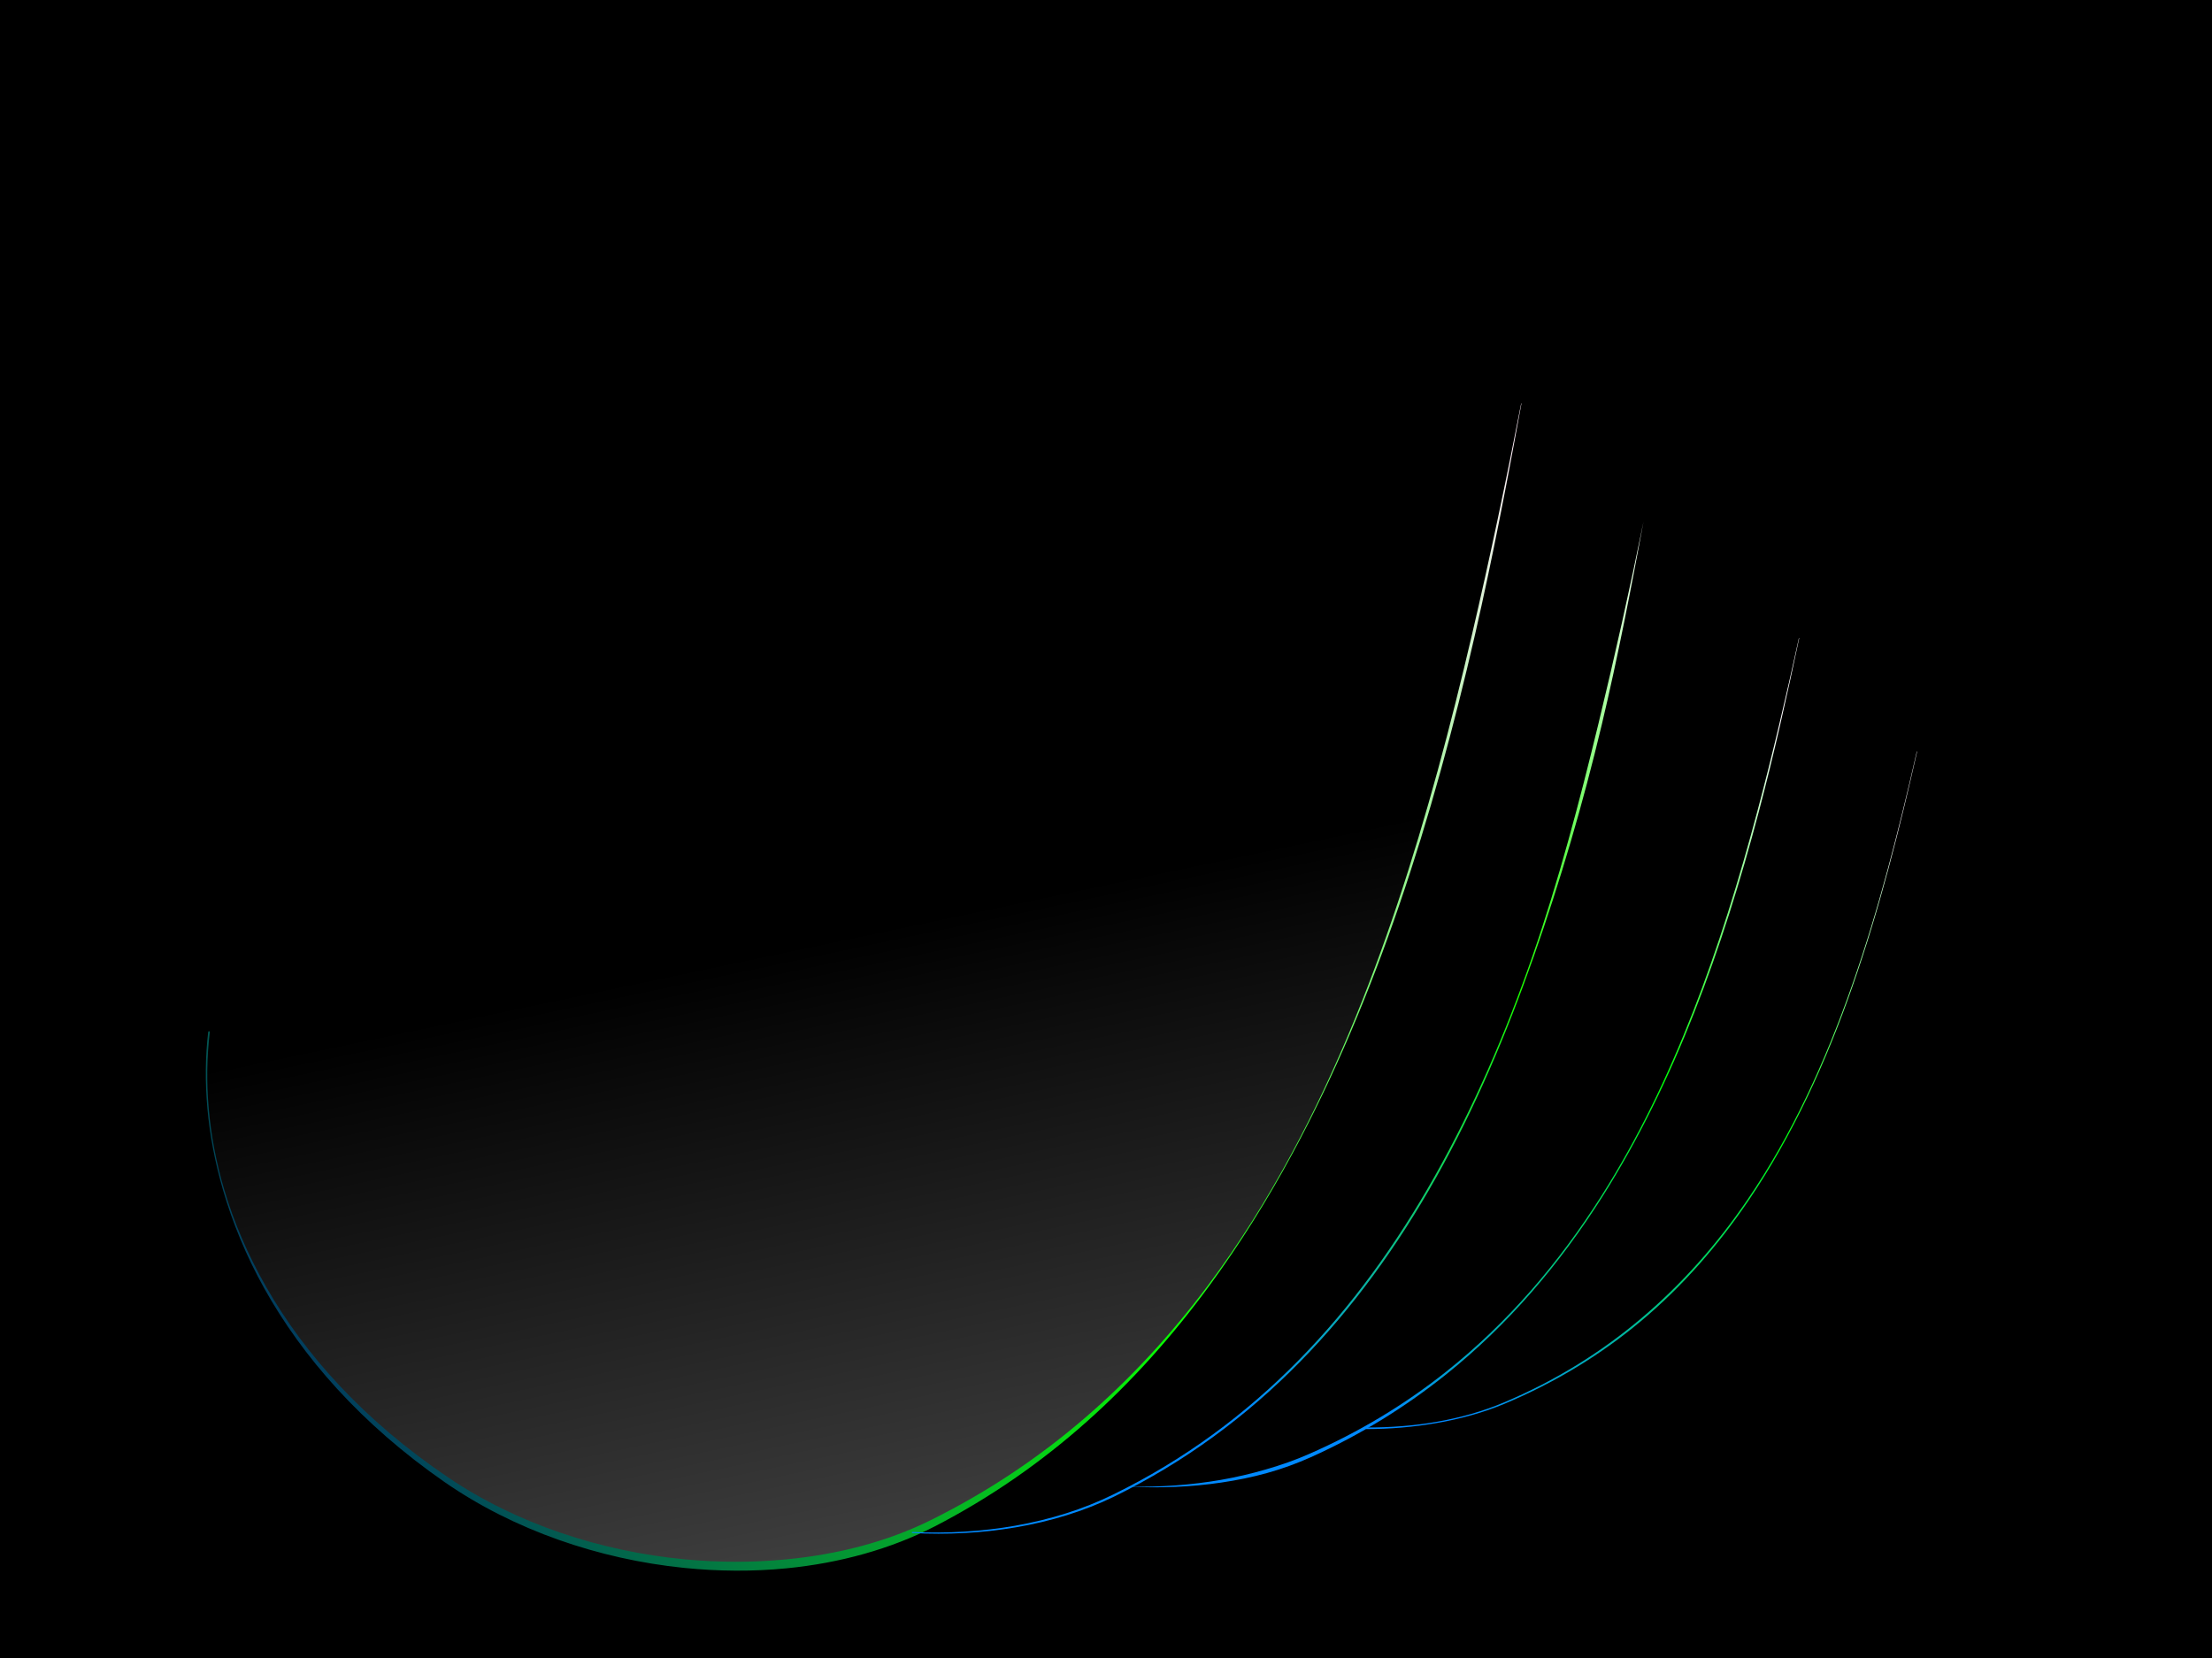 <?xml version="1.0" encoding="UTF-8" standalone="no"?>
<!DOCTYPE svg PUBLIC "-//W3C//DTD SVG 1.1//EN" "http://www.w3.org/Graphics/SVG/1.1/DTD/svg11.dtd">
<svg width="100%" height="100%" viewBox="0 0 2732 2048" version="1.1" xmlns="http://www.w3.org/2000/svg" xmlns:xlink="http://www.w3.org/1999/xlink" xml:space="preserve" xmlns:serif="http://www.serif.com/" style="fill-rule:evenodd;clip-rule:evenodd;stroke-linejoin:round;stroke-miterlimit:2;">
    <g id="Layer1">
        <g transform="matrix(1,0,0,1,-14.673,10.096)">
            <rect x="-97.319" y="-130.737" width="2938.22" height="2288.82"/>
        </g>
        <g transform="matrix(0.702,0,0,0.582,1048.56,638.281)">
            <path d="M910.136,1936.27C952.363,1936.14 993.905,1931.79 1033.54,1923.5C1075.96,1914.63 1116.2,1901.22 1152.67,1882.87C1244.62,1836.52 1324.54,1776.8 1394.15,1706.31C1467.4,1632.12 1529.2,1546.04 1582.24,1451.98C1738.33,1175.16 1817.44,827.825 1879.21,498.432C1879.24,498.258 1879.15,498.084 1879.01,498.045C1878.86,498.005 1878.72,498.114 1878.68,498.289C1816.36,827.263 1736.85,1174.26 1580.23,1450.33C1527.13,1543.94 1465.04,1629.22 1391.97,1703.17C1322.57,1773.42 1243.22,1833.47 1151.66,1879.98C1115.41,1898.41 1075.41,1912.16 1033.17,1920.94C993.668,1929.14 952.218,1932.97 910.136,1932.82C909.346,1932.82 908.704,1933.59 908.704,1934.55C908.704,1935.5 909.346,1936.27 910.136,1936.27Z" style="fill:url(#_Linear1);"/>
        </g>
        <path d="M258.139,1274.7C238.237,1441.84 313.275,1664.57 551.021,1827.54C726.602,1947.89 981.09,1967.98 1152.16,1881.42C1625.03,1642.18 1775.83,1045.43 1878.94,498.36" style="fill:url(#_Linear2);"/>
        <path d="M257.14,1274.58C250.093,1334.37 255.391,1401.18 275.471,1469.94C287.17,1510.01 303.803,1550.78 326.284,1591.16C373.372,1675.74 445.668,1758.71 548.974,1830.52C634.828,1890.05 739.664,1925.85 844.62,1936.59C887.339,1940.95 930.086,1941.21 971.525,1937.13C1037.43,1930.64 1100.01,1913.27 1154.22,1885.5C1293.01,1813.83 1403.28,1711.22 1493.23,1588.68C1531.07,1537.13 1565.42,1482.12 1596.63,1424.23C1699.79,1232.88 1769.77,1010.59 1821.7,784.211C1843.57,688.923 1861.87,592.877 1879.13,498.395C1879.15,498.293 1879.08,498.194 1878.98,498.175C1878.88,498.156 1878.78,498.223 1878.76,498.326C1860.44,592.576 1840.34,688.207 1818.13,783.385C1765.41,1009.39 1698.84,1232.56 1595.81,1423.79C1564.64,1481.63 1530.25,1536.6 1491.93,1587.72C1401.27,1708.65 1289.26,1808.38 1150.1,1877.35C1096.68,1904.05 1035.11,1920.01 970.464,1926.16C929.698,1930.04 887.7,1930.05 845.661,1926.05C742.102,1916.19 638.338,1882.34 553.067,1824.55C449.538,1754.58 376.574,1673.17 328.821,1589.73C305.954,1549.77 288.766,1509.37 276.951,1469.51C256.669,1401.08 251.975,1334.37 259.138,1274.82C259.203,1274.27 258.809,1273.77 258.258,1273.7C257.707,1273.63 257.206,1274.03 257.14,1274.58Z" style="fill:url(#_Linear3);"/>
        <g transform="matrix(0.901,0,0,0.87,336.988,210.596)">
            <path d="M876.498,1934.39C924.603,1937.04 972.314,1934.43 1017.77,1926.46C1066.08,1918 1111.84,1903.48 1152.85,1882.87C1349.01,1783.5 1489.84,1622.74 1594.71,1429.46C1647.63,1331.94 1691.1,1226.04 1728.52,1115.81C1764.75,1009.09 1796.02,898.462 1821.74,786.505C1843.8,690.5 1861.79,593.608 1878.94,498.36C1860.26,593.257 1839.54,689.481 1817.11,785.353C1790.97,897.091 1762.56,1008.41 1726.71,1115.15C1689.7,1225.38 1645.5,1330.85 1592.52,1428.18C1487.67,1620.78 1347.2,1781.07 1151.48,1879.98C1110.8,1900.7 1065.37,1915.36 1017.38,1924.08C972.097,1932.31 924.548,1935.25 876.567,1932.95C876.183,1932.93 875.855,1933.24 875.836,1933.64C875.817,1934.04 876.114,1934.38 876.498,1934.39Z" style="fill:url(#_Linear4);"/>
        </g>
        <g transform="matrix(0.831,0,0,0.73,660.553,424.425)">
            <path d="M881.993,1934.02C928.999,1936.8 975.599,1934.6 1020.07,1927.14C1043.37,1923.23 1066.12,1918 1087.96,1911.08C1110.8,1903.84 1132.62,1894.74 1153.27,1884.25C1228.03,1845.94 1294.61,1798.62 1354.33,1744.2C1447.39,1659.38 1523.59,1557 1587,1442.89C1694.36,1249.71 1765.6,1023.24 1819.08,792.454C1841.8,694.431 1861.15,595.614 1879.17,498.415C1879.19,498.275 1879.12,498.138 1878.99,498.108C1878.87,498.078 1878.75,498.167 1878.72,498.306C1860.13,595.337 1839.87,693.877 1816.89,791.791C1762.84,1022.15 1692.9,1248.93 1585.39,1441.73C1521.98,1555.45 1445.68,1657.46 1352.35,1741.38C1292.6,1795.1 1225.79,1841.27 1151.06,1878.59C1130.62,1888.9 1108.94,1897.51 1086.43,1904.93C1064.83,1912.05 1042.45,1918.07 1019.43,1922.61C975.277,1931.33 928.911,1935.12 881.999,1933.85C881.957,1933.84 881.922,1933.88 881.921,1933.93C881.919,1933.98 881.952,1934.02 881.993,1934.02Z" style="fill:url(#_Linear5);"/>
        </g>
    </g>
    <defs>
        <linearGradient id="_Linear1" x1="0" y1="0" x2="1" y2="0" gradientUnits="userSpaceOnUse" gradientTransform="matrix(719.231,-1296.29,1074.44,867.74,1161.87,1994.86)"><stop offset="0" style="stop-color:rgb(0,137,255);stop-opacity:1"/><stop offset="0.57" style="stop-color:rgb(0,255,17);stop-opacity:1"/><stop offset="1" style="stop-color:white;stop-opacity:1"/></linearGradient>
        <linearGradient id="_Linear2" x1="0" y1="0" x2="1" y2="0" gradientUnits="userSpaceOnUse" gradientTransform="matrix(-383.572,-1800.05,1800.05,-383.572,1076.4,3030.15)"><stop offset="0" style="stop-color:white;stop-opacity:1"/><stop offset="0.19" style="stop-color:rgb(123,123,123);stop-opacity:1"/><stop offset="1" style="stop-color:black;stop-opacity:1"/></linearGradient>
        <linearGradient id="_Linear3" x1="0" y1="0" x2="1" y2="0" gradientUnits="userSpaceOnUse" gradientTransform="matrix(-1640.71,1104.92,-1104.92,-1640.71,1913.98,631.935)"><stop offset="0" style="stop-color:rgb(255,240,249);stop-opacity:1"/><stop offset="0.48" style="stop-color:rgb(7,255,0);stop-opacity:1"/><stop offset="1" style="stop-color:rgb(0,35,108);stop-opacity:1"/></linearGradient>
        <linearGradient id="_Linear4" x1="0" y1="0" x2="1" y2="0" gradientUnits="userSpaceOnUse" gradientTransform="matrix(906.226,-890.01,859.245,938.674,1153.36,1575.31)"><stop offset="0" style="stop-color:rgb(0,137,255);stop-opacity:1"/><stop offset="0.54" style="stop-color:rgb(26,255,0);stop-opacity:1"/><stop offset="1" style="stop-color:white;stop-opacity:1"/></linearGradient>
        <linearGradient id="_Linear5" x1="0" y1="0" x2="1" y2="0" gradientUnits="userSpaceOnUse" gradientTransform="matrix(644.218,-1150.36,1011.05,732.977,1226.22,1806.03)"><stop offset="0" style="stop-color:rgb(0,137,255);stop-opacity:1"/><stop offset="0.55" style="stop-color:rgb(0,255,8);stop-opacity:1"/><stop offset="1" style="stop-color:white;stop-opacity:1"/></linearGradient>
    </defs>
</svg>
